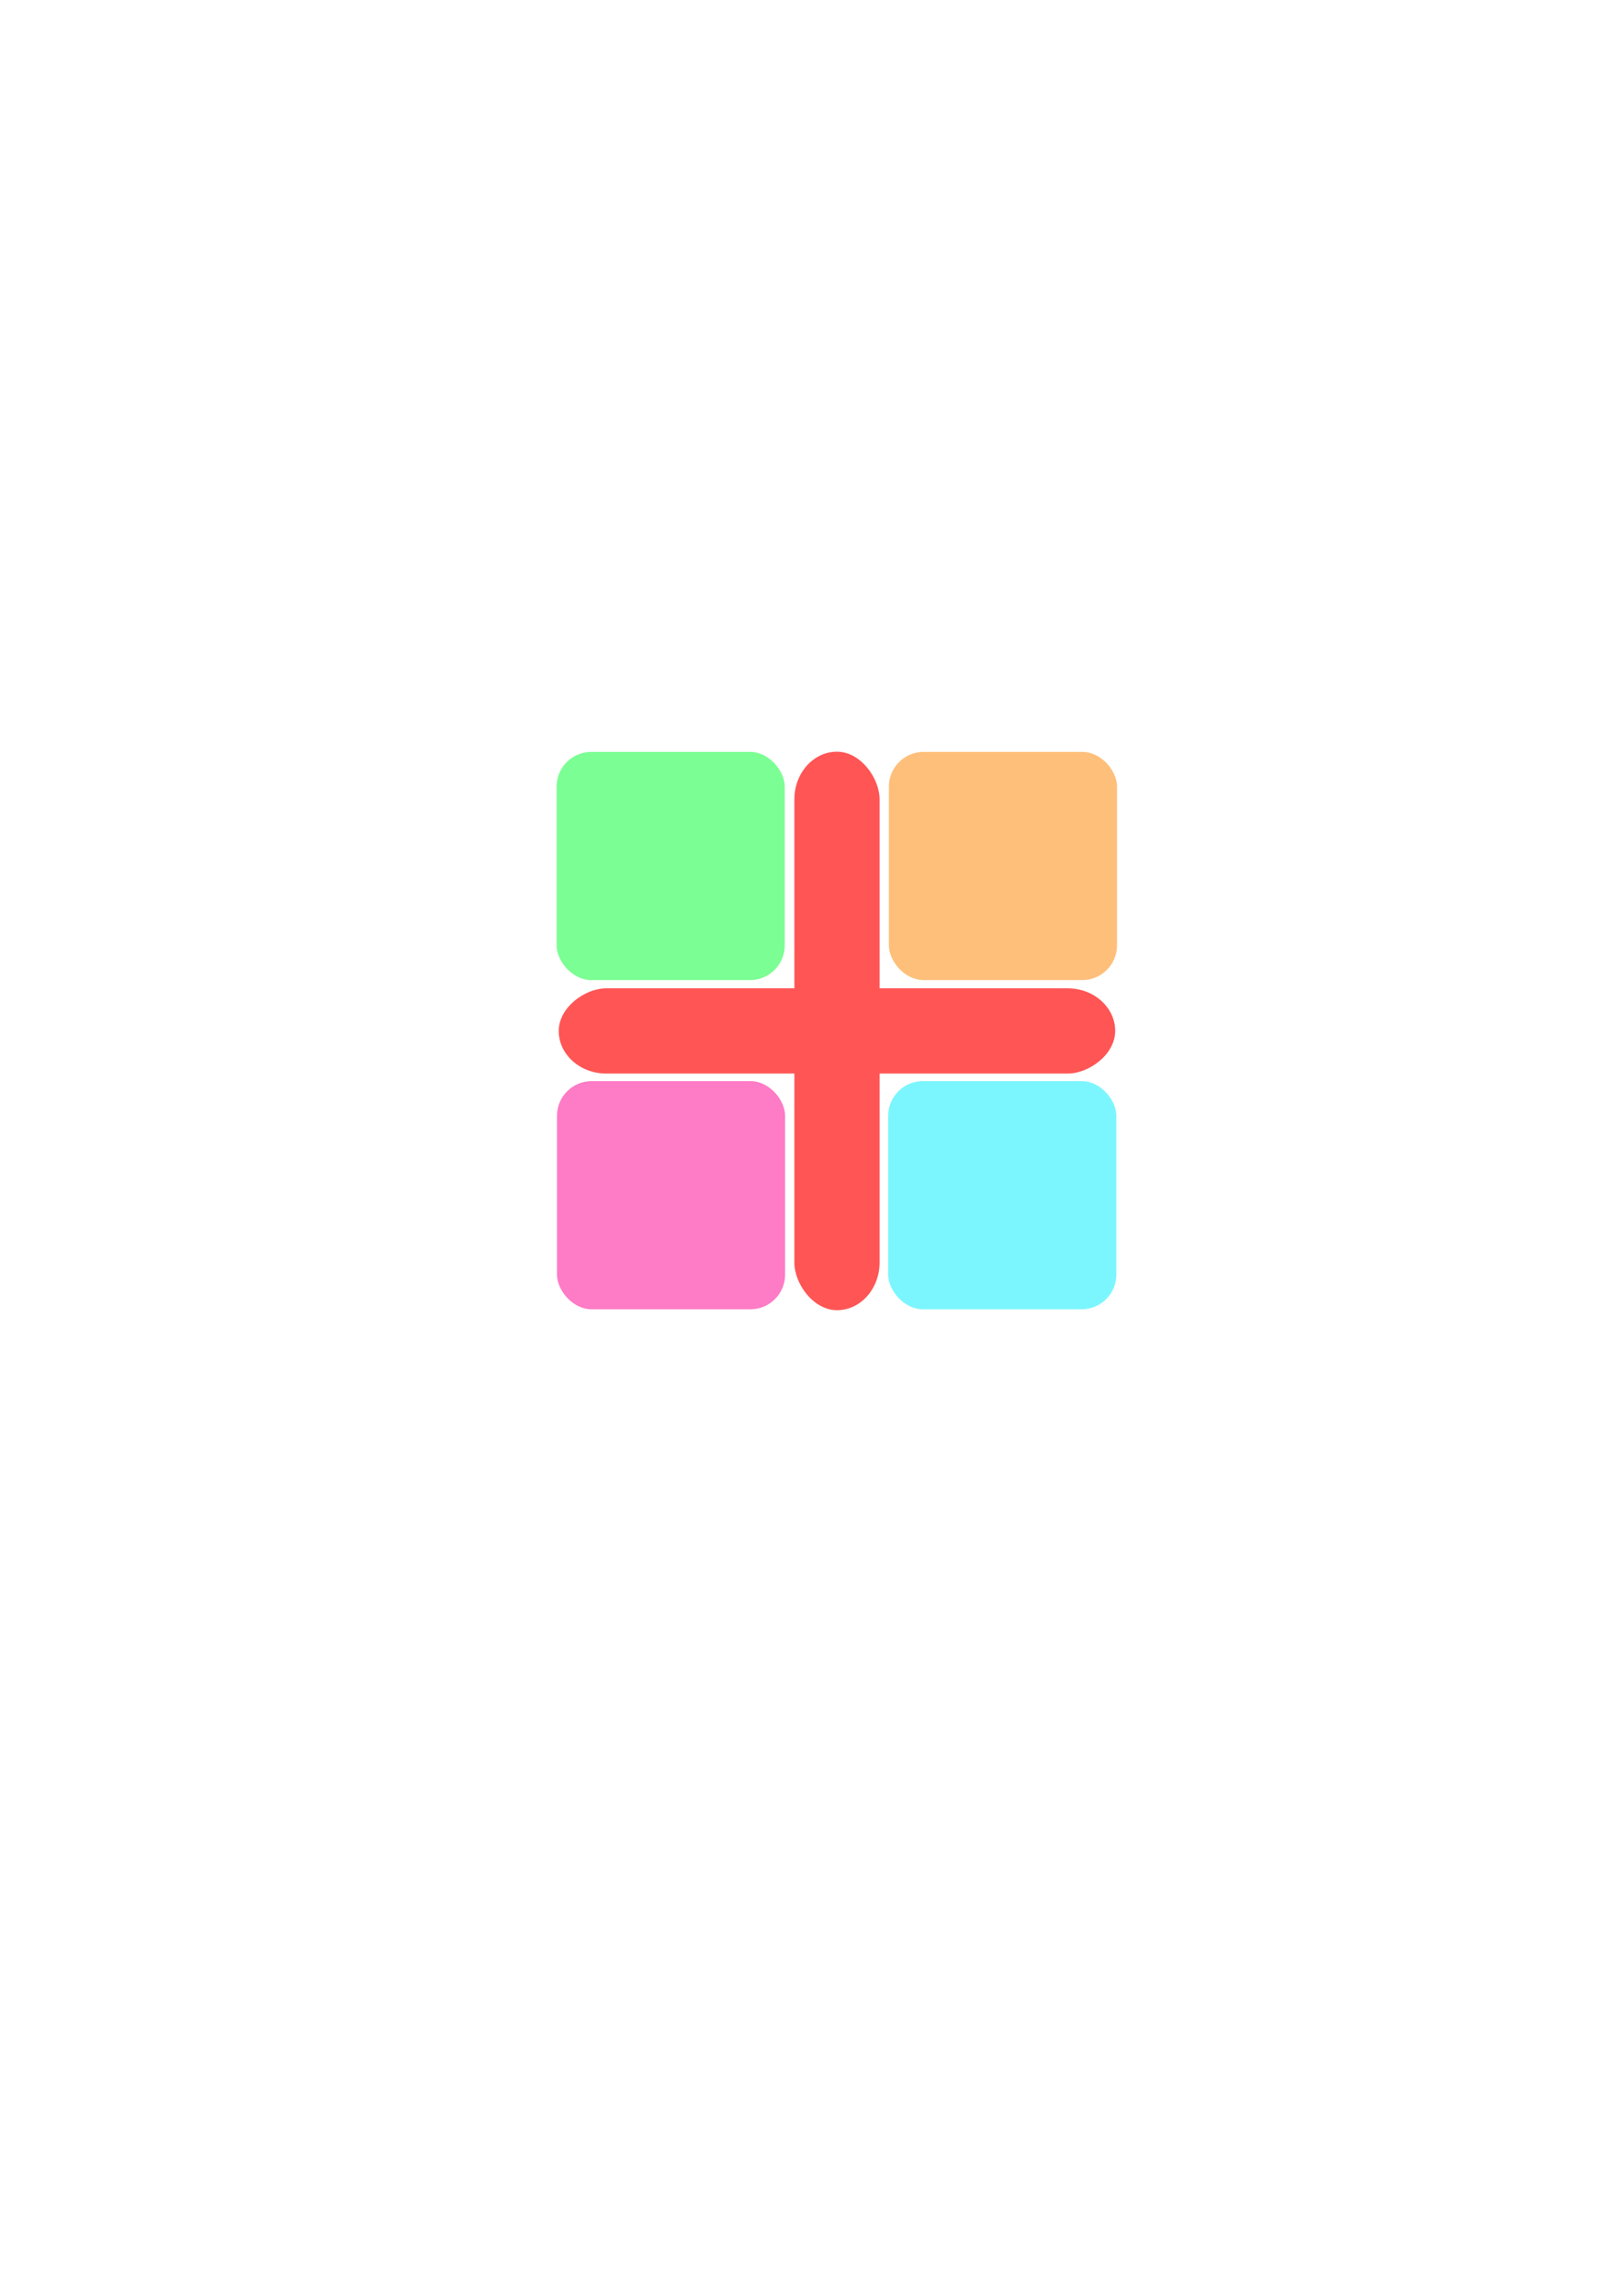 <?xml version="1.0" encoding="UTF-8" standalone="no"?>
<!-- Created with Inkscape (http://www.inkscape.org/) -->

<svg
   width="210mm"
   height="297mm"
   viewBox="0 0 210 297"
   version="1.1"
   id="svg1"
   inkscape:version="1.3.2 (091e20e, 2023-11-25, custom)"
   sodipodi:docname="NewProjectIcon.svg"
   xmlns:inkscape="http://www.inkscape.org/namespaces/inkscape"
   xmlns:sodipodi="http://sodipodi.sourceforge.net/DTD/sodipodi-0.dtd"
   xmlns="http://www.w3.org/2000/svg"
   xmlns:svg="http://www.w3.org/2000/svg">
  <sodipodi:namedview
     id="namedview1"
     pagecolor="#ffffff"
     bordercolor="#000000"
     borderopacity="0.25"
     inkscape:showpageshadow="2"
     inkscape:pageopacity="0.0"
     inkscape:pagecheckerboard="0"
     inkscape:deskcolor="#d1d1d1"
     inkscape:document-units="mm"
     inkscape:zoom="1.0520974"
     inkscape:cx="59.88039"
     inkscape:cy="574.5666"
     inkscape:window-width="3440"
     inkscape:window-height="1377"
     inkscape:window-x="-8"
     inkscape:window-y="735"
     inkscape:window-maximized="1"
     inkscape:current-layer="layer1" />
  <defs
     id="defs1" />
  <g
     inkscape:label="Layer 1"
     inkscape:groupmode="layer"
     id="layer1">
    <rect
       style="fill:#ff5555;stroke-width:0.31"
       id="rect1"
       width="11.025"
       height="72.252"
       x="102.783"
       y="97.243"
       ry="6.163"
       inkscape:export-filename="NewProjectIcon.png"
       inkscape:export-xdpi="96"
       inkscape:export-ydpi="96" />
    <rect
       style="fill:#ff5555;stroke-width:0.309"
       id="rect2"
       width="11.025"
       height="72"
       x="-138.881"
       y="72.295"
       ry="6.142"
       transform="rotate(-90)" />
    <rect
       style="fill:#7bfe93;stroke-width:0.265;fill-opacity:1"
       id="rect3"
       width="29.519"
       height="29.519"
       x="72.019"
       y="97.27"
       ry="4.49" />
    <rect
       style="fill:#febf7b;fill-opacity:1;stroke-width:0.265"
       id="rect4"
       width="29.519"
       height="29.519"
       x="115.012"
       y="97.27"
       ry="4.49" />
    <rect
       style="fill:#7bf6fe;fill-opacity:1;stroke-width:0.265"
       id="rect5"
       width="29.519"
       height="29.519"
       x="114.923"
       y="139.859"
       ry="4.49" />
    <rect
       style="fill:#fe7bc6;fill-opacity:1;stroke-width:0.265"
       id="rect6"
       width="29.519"
       height="29.519"
       x="72.067"
       y="139.859"
       ry="4.49" />
  </g>
</svg>
